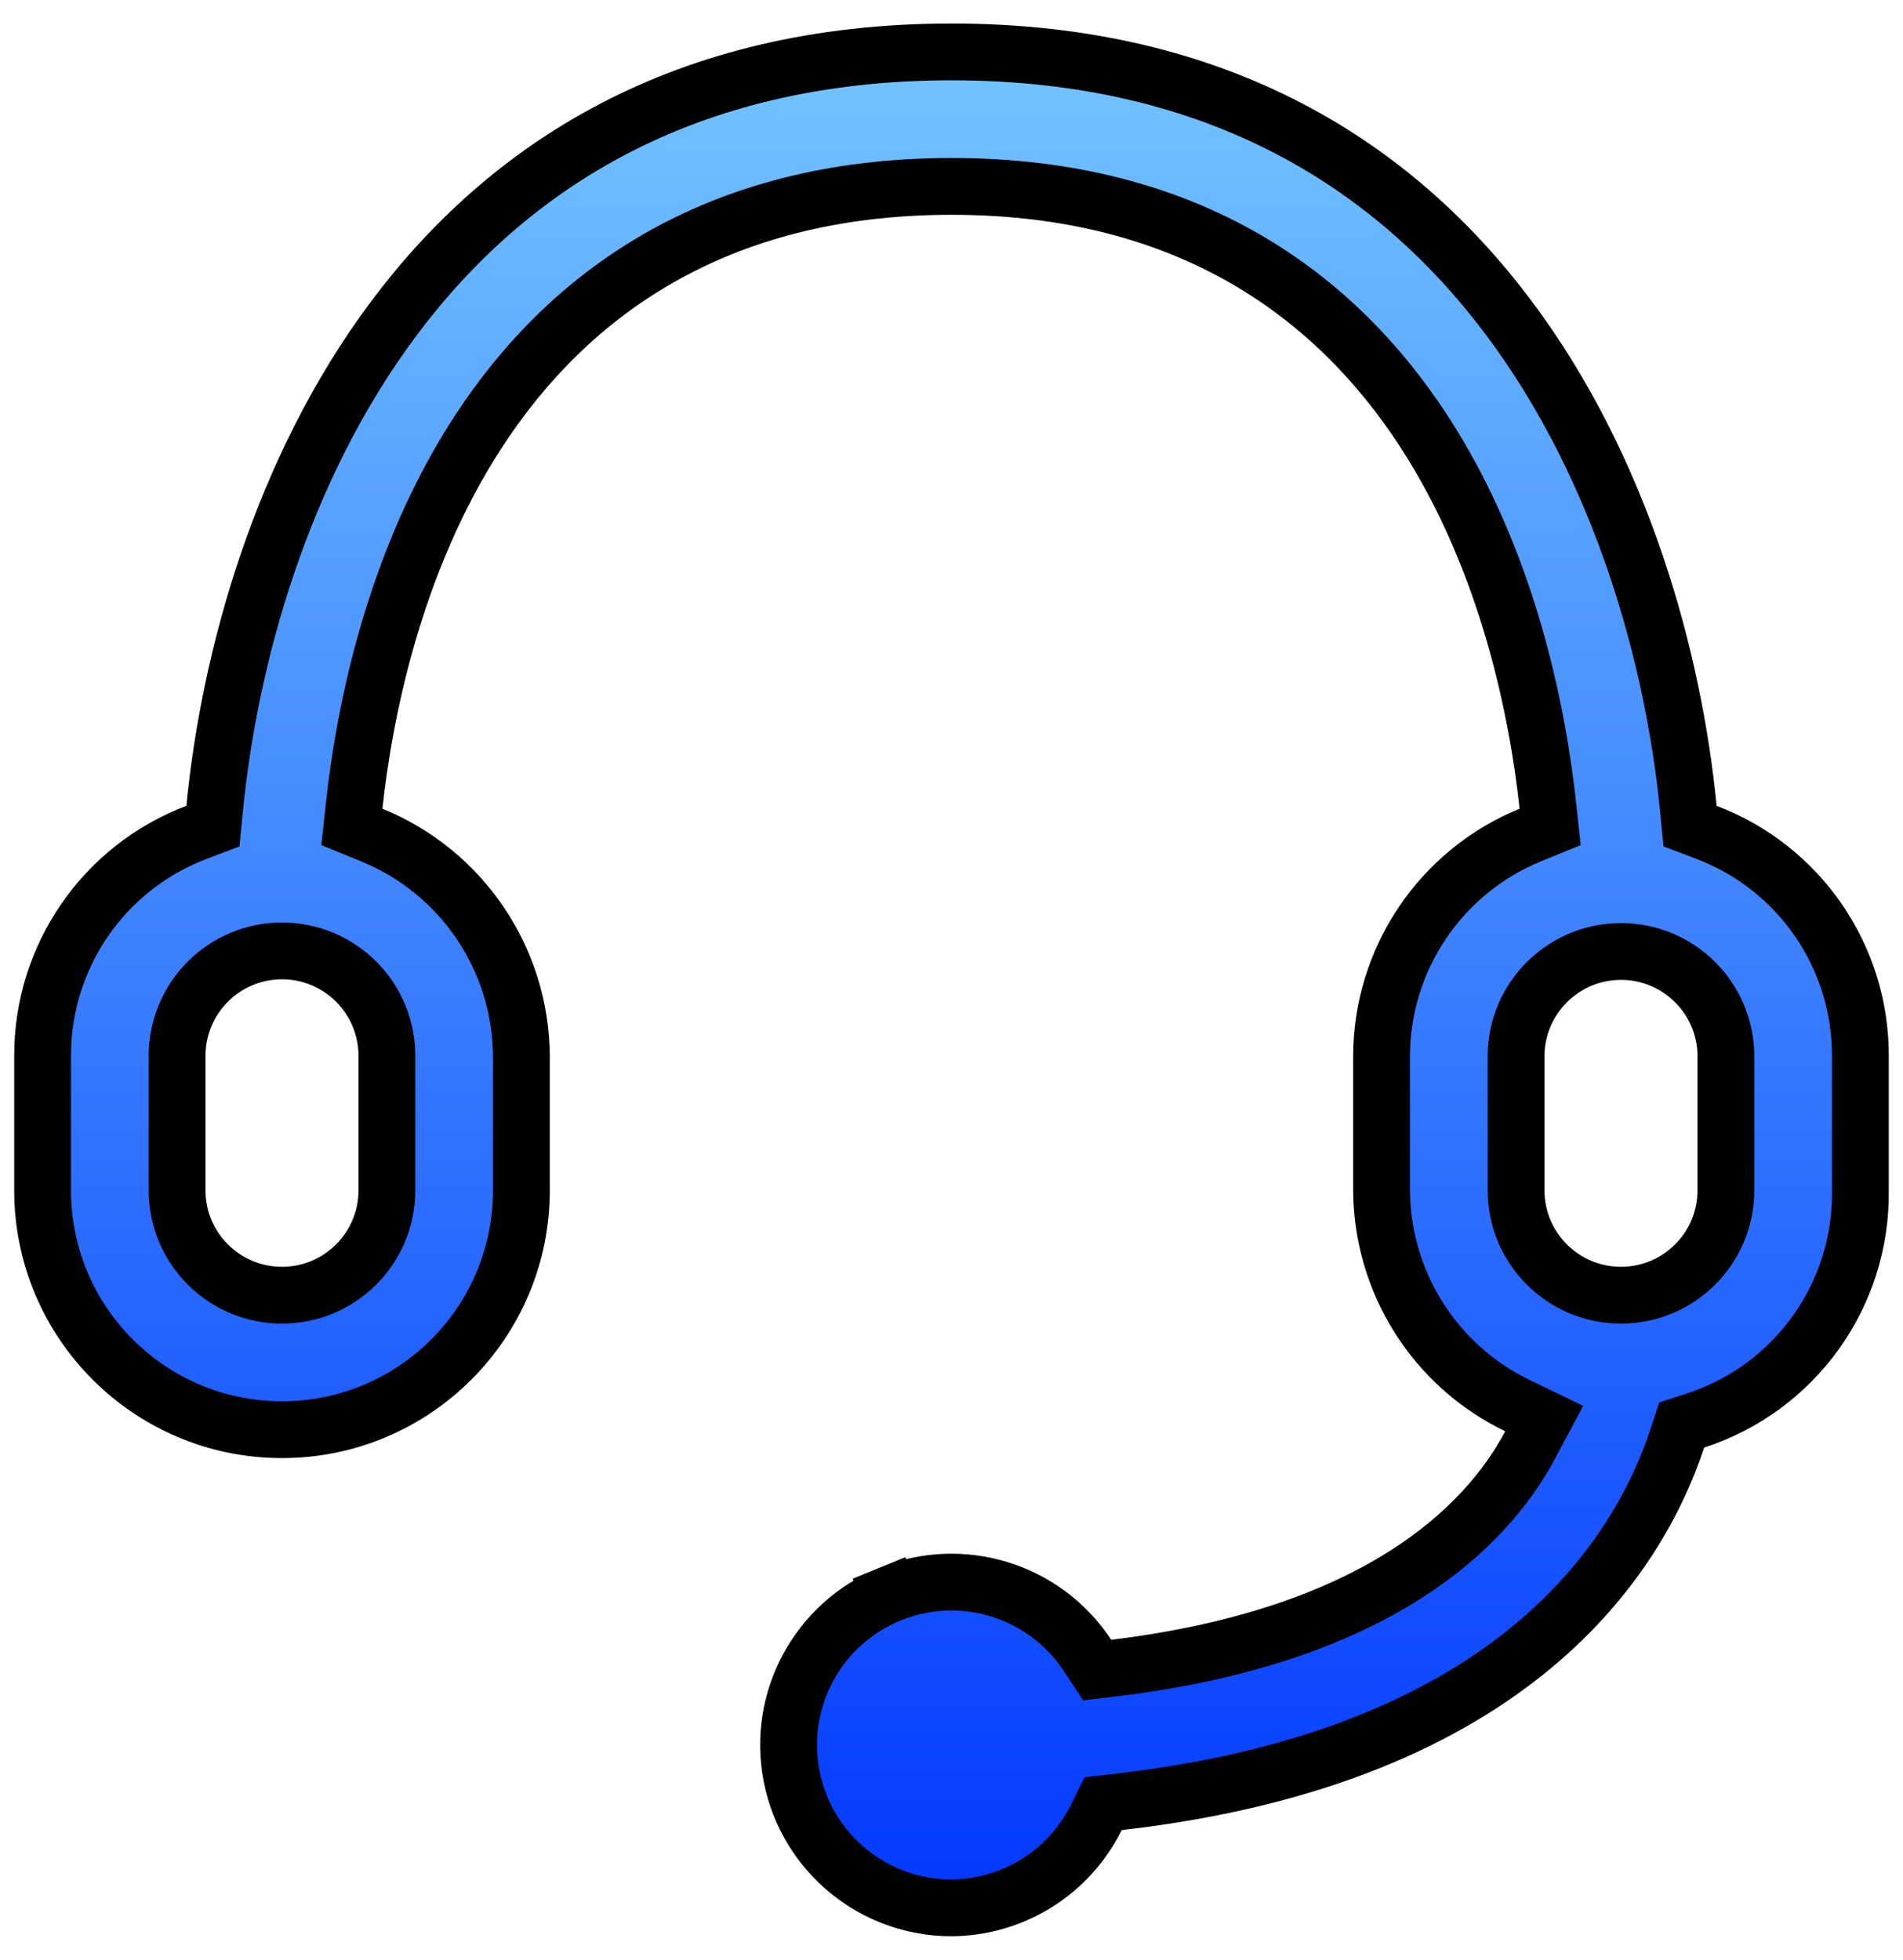 <svg width="67" height="69" viewBox="0 0 67 69" fill="none" xmlns="http://www.w3.org/2000/svg">
<path d="M59.443 28.47L59.503 29.087L60.083 29.308C63.355 30.549 65.514 33.691 65.499 37.191V37.195L65.499 41.909L65.499 41.922C65.547 45.601 63.193 48.882 59.692 50.016L59.21 50.172L59.051 50.653C58.374 52.7 56.951 55.484 53.981 57.956C51.014 60.426 46.441 62.636 39.38 63.443L38.84 63.505L38.598 63.992C38.125 64.943 37.398 65.744 36.497 66.306C35.596 66.867 34.558 67.168 33.497 67.174C30.757 67.173 28.401 65.235 27.872 62.547C27.343 59.857 28.791 57.17 31.327 56.132L30.949 55.206L31.327 56.132C33.864 55.094 36.781 55.997 38.288 58.285L38.629 58.803L39.244 58.728C48.359 57.619 52.283 53.867 53.879 50.864L54.368 49.946L53.431 49.494C52.001 48.805 50.794 47.728 49.948 46.386C49.102 45.045 48.649 43.493 48.642 41.907V37.196C48.644 33.775 50.714 30.694 53.88 29.399L54.577 29.114L54.496 28.366C54.152 25.206 53.143 19.795 50.109 15.148C47.036 10.444 41.905 6.563 33.5 6.563C25.095 6.563 19.956 10.443 16.875 15.147C13.831 19.793 12.814 25.204 12.47 28.366L12.389 29.115L13.087 29.4C16.26 30.692 18.341 33.771 18.357 37.197V41.909C18.357 46.564 14.583 50.338 9.928 50.338C5.274 50.338 1.5 46.564 1.5 41.909L1.5 37.195L1.5 37.191C1.486 33.691 3.644 30.549 6.916 29.308L7.496 29.087L7.557 28.47C8.067 23.234 9.87 16.542 13.886 11.185C17.869 5.87 24.055 1.828 33.5 1.828C42.944 1.828 49.13 5.87 53.114 11.185C57.129 16.542 58.932 23.234 59.443 28.47ZM9.928 45.603C11.969 45.603 13.622 43.949 13.622 41.909V37.199C13.626 36.712 13.533 36.231 13.349 35.78C13.165 35.329 12.894 34.919 12.55 34.572C12.207 34.226 11.799 33.952 11.349 33.764C10.899 33.577 10.416 33.48 9.929 33.48C9.441 33.48 8.958 33.577 8.508 33.764C8.058 33.952 7.65 34.226 7.307 34.572C6.963 34.919 6.692 35.329 6.508 35.78C6.324 36.231 6.232 36.712 6.235 37.199V41.909C6.235 43.949 7.888 45.603 9.928 45.603ZM57.071 33.501C55.031 33.501 53.377 35.155 53.377 37.195V41.909C53.377 43.95 55.031 45.603 57.071 45.603C59.111 45.603 60.765 43.949 60.765 41.909V37.195C60.765 35.155 59.111 33.501 57.071 33.501Z" fill="url(#paint0_linear_696_737)" stroke="black" stroke-width="2"/>
<defs>
<linearGradient id="paint0_linear_696_737" x1="33.5" y1="0.828" x2="33.5" y2="68.174" gradientUnits="userSpaceOnUse">
<stop stop-color="#75C6FF"/>
<stop offset="1" stop-color="#0036FF"/>
</linearGradient>
</defs>
</svg>
